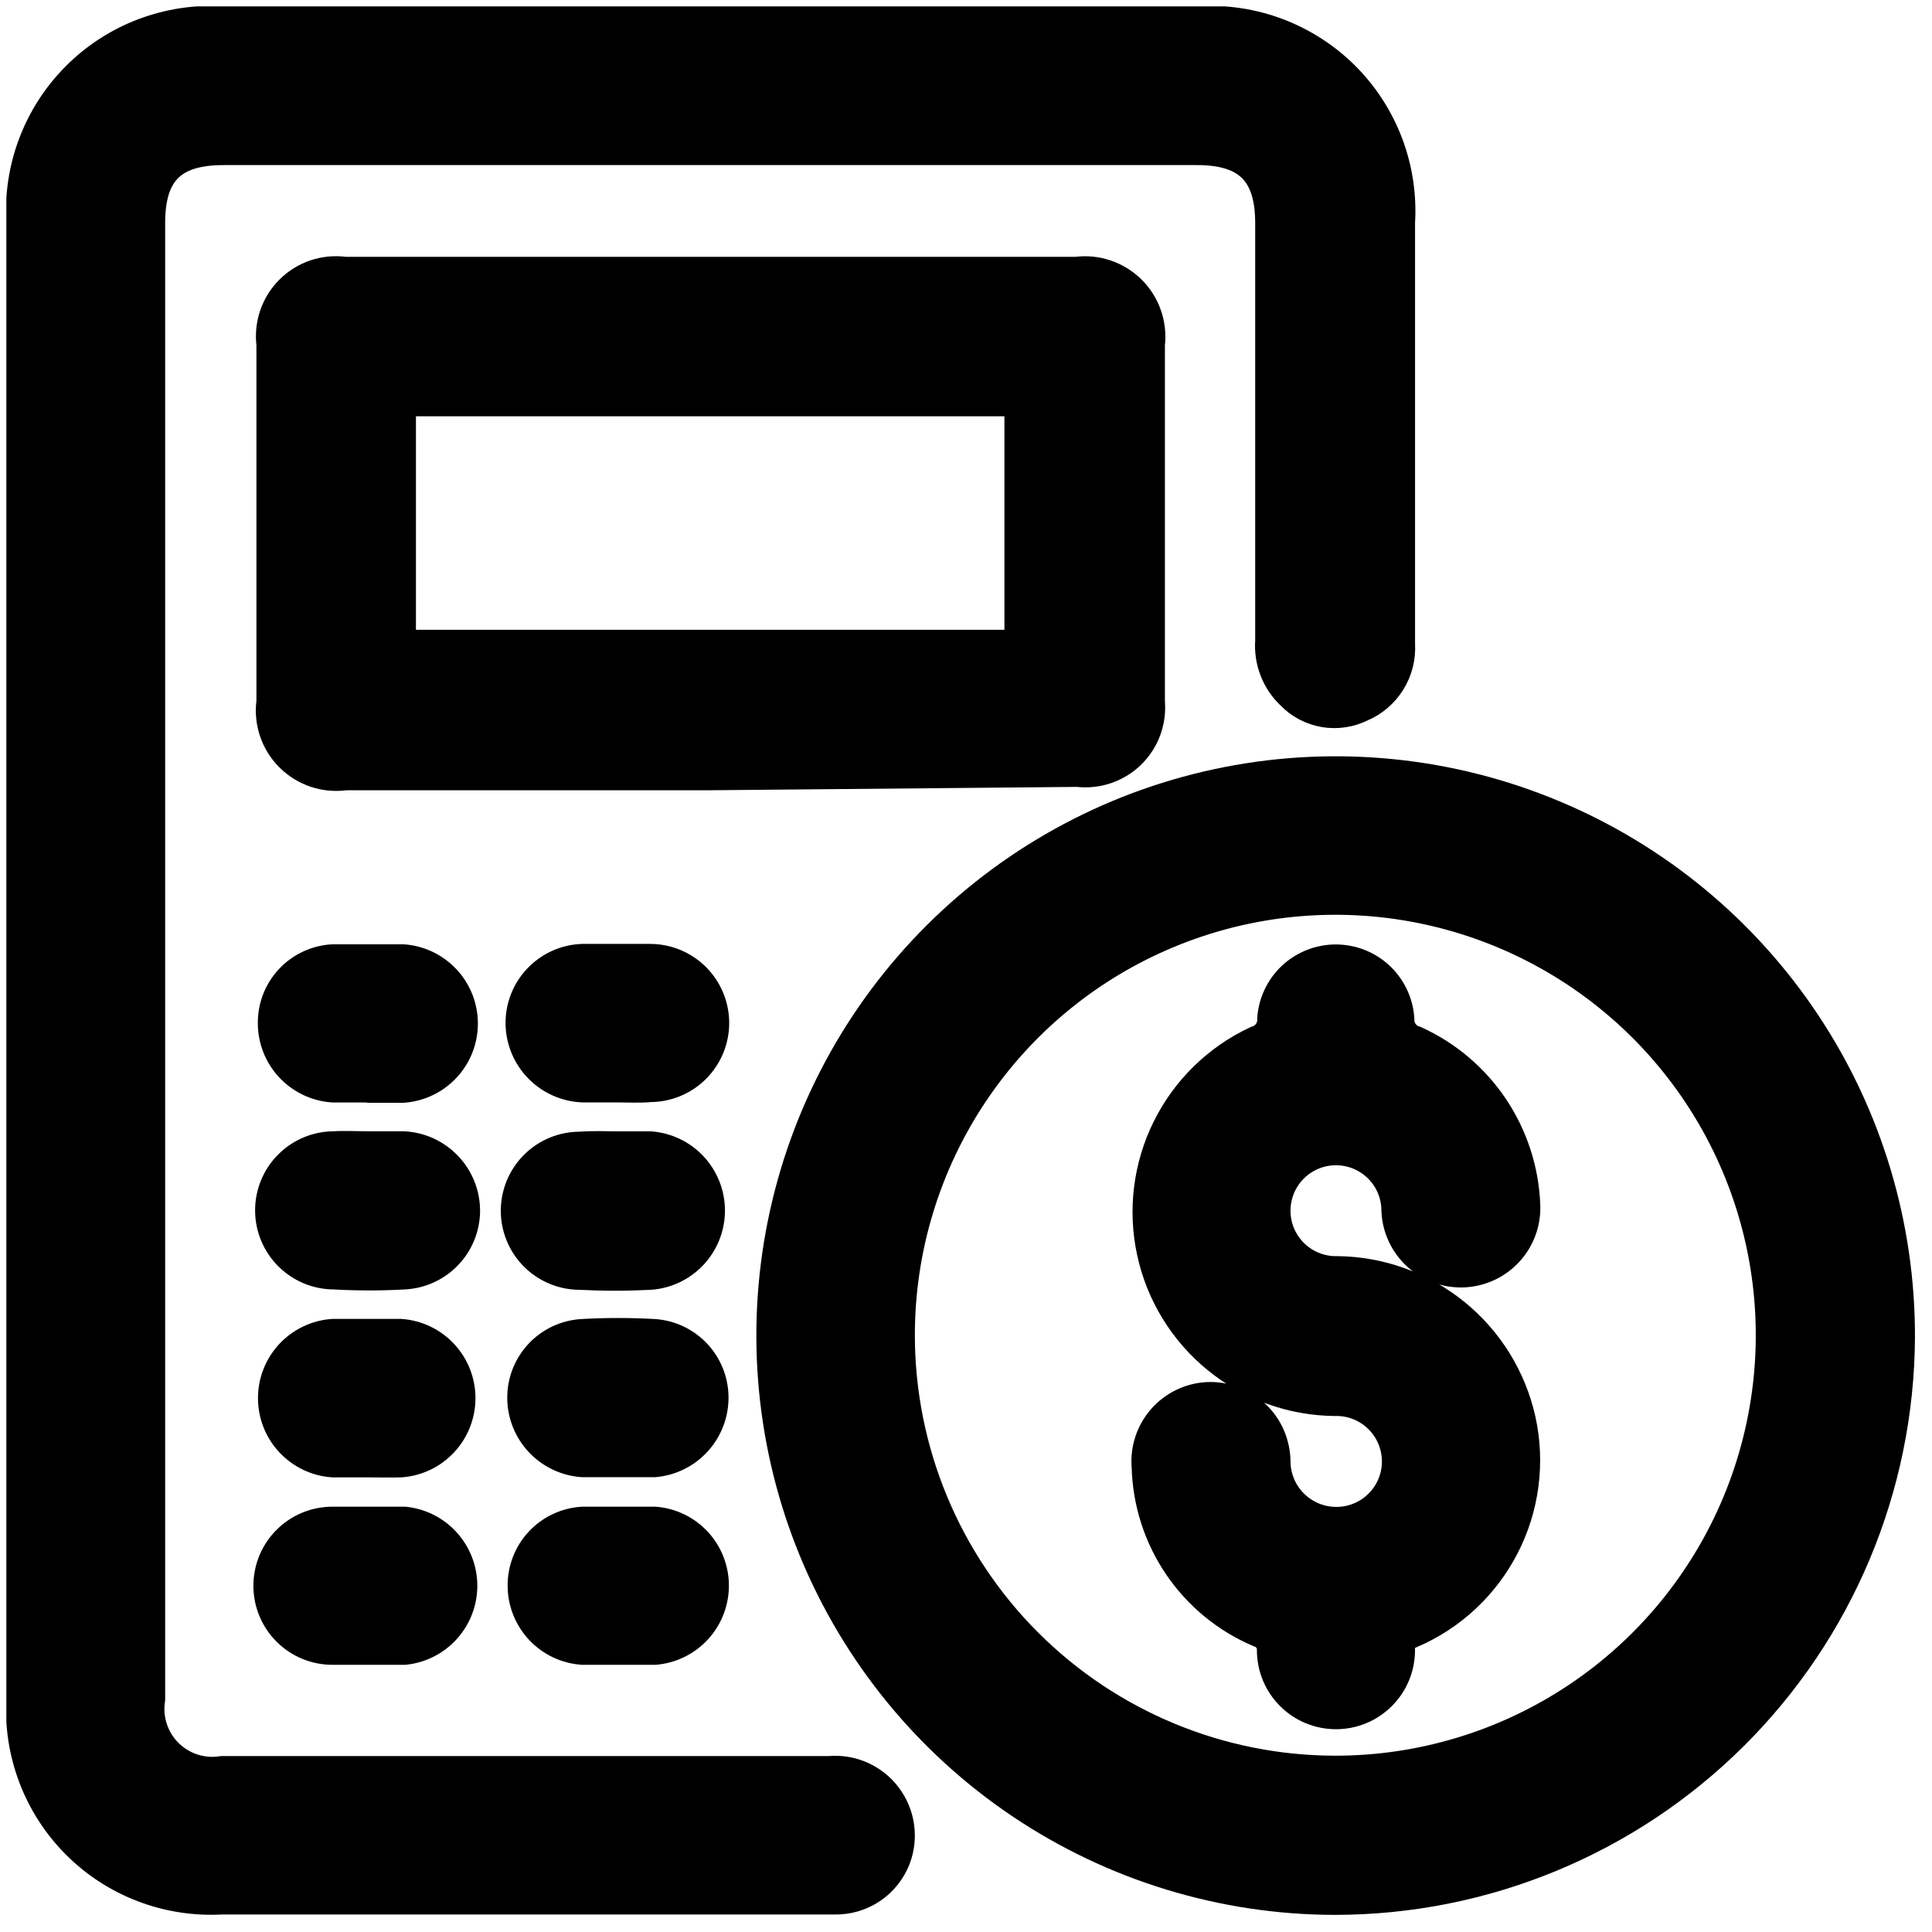<svg width="51" height="51" viewBox="0 0 51 51" fill="none" xmlns="http://www.w3.org/2000/svg">
    <g id="Untitled-1 3" clip-path="url(#clip0_860_15051)">
        <path id="Vector"
            d="M0.615 25.312V5.881C0.571 5.178 0.676 4.474 0.925 3.816C1.173 3.157 1.559 2.559 2.056 2.061C2.553 1.562 3.151 1.176 3.809 0.926C4.468 0.677 5.171 0.57 5.874 0.613H31.638C32.341 0.569 33.045 0.674 33.703 0.923C34.362 1.171 34.96 1.557 35.459 2.054C35.957 2.551 36.343 3.149 36.593 3.807C36.842 4.466 36.949 5.169 36.906 5.872V17.007C36.927 17.345 36.842 17.68 36.664 17.967C36.486 18.255 36.223 18.48 35.911 18.611C35.619 18.756 35.288 18.805 34.966 18.751C34.644 18.696 34.347 18.54 34.12 18.306C33.932 18.129 33.787 17.913 33.694 17.673C33.601 17.433 33.563 17.174 33.582 16.918C33.582 13.245 33.582 9.569 33.582 5.89C33.582 4.528 32.973 3.91 31.602 3.91H5.901C4.521 3.91 3.912 4.51 3.912 5.881V44.85C3.871 45.117 3.893 45.389 3.977 45.646C4.061 45.902 4.204 46.135 4.396 46.326C4.587 46.516 4.821 46.659 5.078 46.742C5.335 46.825 5.607 46.845 5.874 46.803H21.9C22.18 46.778 22.461 46.825 22.718 46.939C22.974 47.053 23.197 47.23 23.366 47.454C23.535 47.678 23.645 47.941 23.685 48.219C23.725 48.497 23.693 48.78 23.594 49.042C23.472 49.357 23.256 49.627 22.976 49.814C22.695 50.002 22.363 50.098 22.026 50.09C20.906 50.09 19.795 50.09 18.675 50.09H5.838C5.14 50.128 4.442 50.018 3.789 49.767C3.137 49.517 2.544 49.131 2.051 48.635C1.558 48.139 1.175 47.545 0.928 46.891C0.681 46.237 0.574 45.539 0.615 44.841V25.312Z"
            fill="currentColor" stroke="currentColor" stroke-width="0.896" stroke-miterlimit="10" />
        <path id="Vector_2"
            d="M35.231 50.1C32.294 50.095 29.424 49.218 26.985 47.581C24.546 45.944 22.648 43.62 21.53 40.903C20.413 38.187 20.126 35.2 20.707 32.321C21.288 29.441 22.71 26.799 24.794 24.728C26.877 22.657 29.528 21.251 32.41 20.688C35.293 20.124 38.279 20.429 40.988 21.563C43.698 22.697 46.01 24.609 47.633 27.058C49.255 29.506 50.114 32.381 50.102 35.319C50.078 39.247 48.501 43.007 45.715 45.776C42.928 48.546 39.16 50.1 35.231 50.1ZM35.231 46.794C37.516 46.798 39.751 46.123 41.652 44.856C43.554 43.589 45.036 41.787 45.913 39.676C46.789 37.566 47.02 35.243 46.576 33.002C46.132 30.761 45.032 28.701 43.417 27.085C41.802 25.469 39.744 24.368 37.503 23.922C35.262 23.476 32.939 23.705 30.828 24.58C28.717 25.454 26.913 26.936 25.645 28.836C24.376 30.737 23.7 32.971 23.702 35.256C23.706 38.315 24.924 41.247 27.086 43.41C29.249 45.572 32.181 46.79 35.24 46.794H35.231Z"
            fill="currentColor" stroke="currentColor" stroke-width="0.896" stroke-miterlimit="10" />
        <path id="Vector_3"
            d="M18.711 20.413H9.117C8.859 20.451 8.597 20.427 8.35 20.346C8.103 20.264 7.879 20.126 7.695 19.943C7.51 19.759 7.371 19.536 7.288 19.289C7.206 19.043 7.181 18.781 7.217 18.523C7.217 15.382 7.217 12.237 7.217 9.09C7.185 8.836 7.211 8.578 7.294 8.336C7.377 8.093 7.515 7.874 7.697 7.693C7.879 7.513 8.1 7.377 8.343 7.296C8.586 7.215 8.845 7.192 9.099 7.227H28.422C28.675 7.193 28.933 7.218 29.175 7.3C29.417 7.382 29.637 7.518 29.819 7.697C30 7.877 30.139 8.096 30.222 8.338C30.306 8.579 30.334 8.836 30.303 9.09V18.532C30.325 18.778 30.291 19.026 30.205 19.258C30.119 19.49 29.982 19.699 29.804 19.871C29.626 20.043 29.412 20.172 29.177 20.251C28.943 20.329 28.694 20.354 28.449 20.324L18.711 20.413ZM10.532 17.072H26.962V10.541H10.532V17.072Z"
            fill="currentColor" stroke="currentColor" stroke-width="0.896" stroke-miterlimit="10" />
        <path id="Vector_4"
            d="M9.673 28.654C9.359 28.654 9.055 28.654 8.777 28.654C8.362 28.622 7.974 28.434 7.692 28.129C7.409 27.823 7.253 27.422 7.254 27.005C7.251 26.589 7.408 26.187 7.694 25.884C7.979 25.58 8.37 25.398 8.786 25.375C9.383 25.375 10.001 25.375 10.64 25.375C11.055 25.406 11.443 25.592 11.726 25.897C12.01 26.202 12.167 26.603 12.167 27.019C12.167 27.435 12.01 27.836 11.726 28.141C11.443 28.445 11.055 28.632 10.64 28.663C10.336 28.663 10.022 28.663 9.744 28.663L9.673 28.654Z"
            fill="currentColor" stroke="currentColor" stroke-width="0.896" stroke-miterlimit="10" />
        <path id="Vector_5"
            d="M16.283 28.653H15.388C14.962 28.637 14.559 28.458 14.262 28.152C13.965 27.847 13.797 27.439 13.793 27.014C13.79 26.588 13.953 26.178 14.248 25.87C14.542 25.563 14.944 25.381 15.37 25.365C15.967 25.365 16.564 25.365 17.161 25.365C17.596 25.365 18.013 25.538 18.32 25.845C18.628 26.153 18.801 26.57 18.801 27.005C18.801 27.439 18.628 27.856 18.32 28.164C18.013 28.471 17.596 28.644 17.161 28.644C16.919 28.671 16.588 28.653 16.283 28.653Z"
            fill="currentColor" stroke="currentColor" stroke-width="0.896" stroke-miterlimit="10" />
        <path id="Vector_6"
            d="M9.753 30.311C10.039 30.311 10.335 30.311 10.649 30.311C11.074 30.331 11.475 30.515 11.769 30.824C12.062 31.132 12.226 31.542 12.225 31.968C12.221 32.385 12.059 32.784 11.771 33.085C11.483 33.386 11.091 33.567 10.675 33.59C10.058 33.625 9.439 33.625 8.821 33.59C8.386 33.59 7.969 33.417 7.662 33.109C7.354 32.802 7.182 32.385 7.182 31.95C7.182 31.515 7.354 31.098 7.662 30.791C7.969 30.483 8.386 30.311 8.821 30.311C9.09 30.293 9.403 30.311 9.753 30.311Z"
            fill="currentColor" stroke="currentColor" stroke-width="0.896" stroke-miterlimit="10" />
        <path id="Vector_7"
            d="M16.266 30.312C16.57 30.312 16.884 30.312 17.162 30.312C17.577 30.343 17.965 30.53 18.248 30.834C18.531 31.139 18.689 31.54 18.689 31.956C18.689 32.373 18.531 32.773 18.248 33.078C17.965 33.383 17.577 33.569 17.162 33.6C16.544 33.632 15.925 33.632 15.307 33.6C14.873 33.6 14.456 33.428 14.148 33.12C13.841 32.813 13.668 32.396 13.668 31.961C13.668 31.526 13.841 31.109 14.148 30.802C14.456 30.494 14.873 30.322 15.307 30.322C15.675 30.295 15.97 30.312 16.266 30.312Z"
            fill="currentColor" stroke="currentColor" stroke-width="0.896" stroke-miterlimit="10" />
        <path id="Vector_8"
            d="M9.681 38.551C9.394 38.551 9.098 38.551 8.785 38.551C8.37 38.521 7.982 38.334 7.698 38.029C7.415 37.724 7.258 37.324 7.258 36.907C7.258 36.491 7.415 36.091 7.698 35.786C7.982 35.481 8.37 35.294 8.785 35.264C9.382 35.264 9.979 35.264 10.576 35.264C10.991 35.294 11.38 35.481 11.663 35.786C11.946 36.091 12.103 36.491 12.103 36.907C12.103 37.324 11.946 37.724 11.663 38.029C11.38 38.334 10.991 38.521 10.576 38.551C10.308 38.56 9.994 38.551 9.681 38.551Z"
            fill="currentColor" stroke="currentColor" stroke-width="0.896" stroke-miterlimit="10" />
        <path id="Vector_9"
            d="M16.275 38.546C15.97 38.546 15.656 38.546 15.379 38.546C14.963 38.517 14.573 38.331 14.287 38.028C14.002 37.724 13.841 37.324 13.838 36.907C13.835 36.489 13.992 36.086 14.277 35.781C14.562 35.476 14.953 35.292 15.37 35.267C16.002 35.231 16.636 35.231 17.269 35.267C17.676 35.296 18.058 35.477 18.338 35.774C18.619 36.071 18.777 36.462 18.783 36.871C18.789 37.288 18.638 37.693 18.359 38.003C18.08 38.314 17.694 38.508 17.278 38.546C16.955 38.546 16.633 38.546 16.302 38.546H16.275Z"
            fill="currentColor" stroke="currentColor" stroke-width="0.896" stroke-miterlimit="10" />
        <path id="Vector_10"
            d="M9.672 43.499C9.367 43.499 9.054 43.499 8.776 43.499C8.341 43.499 7.924 43.327 7.617 43.019C7.309 42.712 7.137 42.295 7.137 41.86C7.137 41.425 7.309 41.008 7.617 40.701C7.924 40.393 8.341 40.221 8.776 40.221C9.403 40.221 10.048 40.221 10.675 40.221C11.081 40.263 11.456 40.454 11.728 40.757C12.001 41.06 12.152 41.453 12.152 41.86C12.152 42.267 12.001 42.661 11.728 42.963C11.456 43.266 11.081 43.457 10.675 43.499C10.353 43.499 10.021 43.499 9.699 43.499H9.672Z"
            fill="currentColor" stroke="currentColor" stroke-width="0.896" stroke-miterlimit="10" />
        <path id="Vector_11"
            d="M16.275 43.499C15.962 43.499 15.648 43.499 15.38 43.499C14.964 43.47 14.576 43.285 14.292 42.981C14.008 42.677 13.849 42.276 13.848 41.86C13.845 41.443 14.002 41.04 14.287 40.735C14.572 40.43 14.963 40.246 15.38 40.221C16.016 40.221 16.652 40.221 17.288 40.221C17.694 40.254 18.074 40.438 18.352 40.736C18.63 41.034 18.787 41.425 18.793 41.833C18.799 42.25 18.647 42.653 18.368 42.962C18.089 43.271 17.703 43.463 17.288 43.499C16.965 43.499 16.634 43.499 16.311 43.499H16.275Z"
            fill="currentColor" stroke="currentColor" stroke-width="0.896" stroke-miterlimit="10" />
        <path id="Vector_12"
            d="M40.211 31.807C40.232 32.244 40.079 32.672 39.785 32.996C39.491 33.32 39.08 33.514 38.643 33.536C38.206 33.557 37.778 33.404 37.454 33.11C37.13 32.816 36.936 32.405 36.914 31.968C36.916 31.639 36.819 31.318 36.637 31.044C36.454 30.771 36.194 30.559 35.89 30.434C35.586 30.31 35.251 30.279 34.929 30.346C34.608 30.413 34.313 30.575 34.084 30.811C33.855 31.046 33.702 31.345 33.644 31.668C33.585 31.992 33.625 32.325 33.758 32.626C33.891 32.926 34.111 33.181 34.389 33.355C34.667 33.53 34.991 33.618 35.32 33.607C36.437 33.623 37.516 34.016 38.383 34.721C39.249 35.427 39.852 36.404 40.094 37.495C40.339 38.612 40.187 39.78 39.663 40.797C39.14 41.814 38.279 42.617 37.228 43.067C37.126 43.101 37.039 43.168 36.981 43.258C36.922 43.347 36.896 43.454 36.905 43.56C36.905 43.995 36.733 44.412 36.425 44.719C36.118 45.027 35.701 45.199 35.266 45.199C34.831 45.199 34.414 45.027 34.107 44.719C33.799 44.412 33.627 43.995 33.627 43.56C33.63 43.445 33.596 43.333 33.53 43.239C33.464 43.145 33.369 43.075 33.259 43.04C32.407 42.678 31.677 42.079 31.156 41.313C30.635 40.547 30.345 39.648 30.321 38.722C30.301 38.502 30.326 38.279 30.395 38.068C30.463 37.857 30.574 37.663 30.719 37.495C30.865 37.328 31.043 37.192 31.242 37.095C31.441 36.998 31.658 36.942 31.88 36.931C32.104 36.921 32.327 36.957 32.537 37.036C32.747 37.115 32.939 37.235 33.101 37.39C33.264 37.544 33.393 37.73 33.482 37.936C33.57 38.142 33.617 38.364 33.618 38.588C33.622 38.996 33.778 39.389 34.054 39.69C34.33 39.99 34.707 40.179 35.114 40.219C35.338 40.241 35.565 40.217 35.779 40.149C35.994 40.08 36.193 39.968 36.362 39.82C36.532 39.672 36.67 39.49 36.767 39.287C36.864 39.083 36.918 38.862 36.926 38.637C36.934 38.411 36.895 38.187 36.813 37.977C36.731 37.767 36.606 37.576 36.447 37.416C36.288 37.257 36.099 37.131 35.889 37.047C35.68 36.964 35.455 36.924 35.23 36.931C34.112 36.919 33.03 36.529 32.163 35.822C31.296 35.116 30.694 34.136 30.457 33.042C30.219 31.949 30.36 30.808 30.856 29.806C31.352 28.803 32.175 27.999 33.188 27.525C33.323 27.485 33.441 27.4 33.522 27.284C33.603 27.169 33.643 27.029 33.636 26.889C33.666 26.478 33.85 26.095 34.152 25.814C34.454 25.535 34.85 25.379 35.261 25.379C35.673 25.379 36.069 25.535 36.371 25.814C36.672 26.095 36.857 26.478 36.887 26.889C36.88 27.029 36.919 27.169 37.001 27.284C37.082 27.4 37.2 27.485 37.335 27.525C38.164 27.902 38.872 28.502 39.38 29.258C39.887 30.015 40.175 30.897 40.211 31.807Z"
            fill="currentColor" stroke="currentColor" stroke-width="0.896" stroke-miterlimit="10" />
    </g>
    <defs>
        <clipPath id="clip0_860_15051">
            <rect width="50.382" height="50.382" fill="white"
                transform="translate(0.168 0.168)" />
        </clipPath>
    </defs>
</svg>